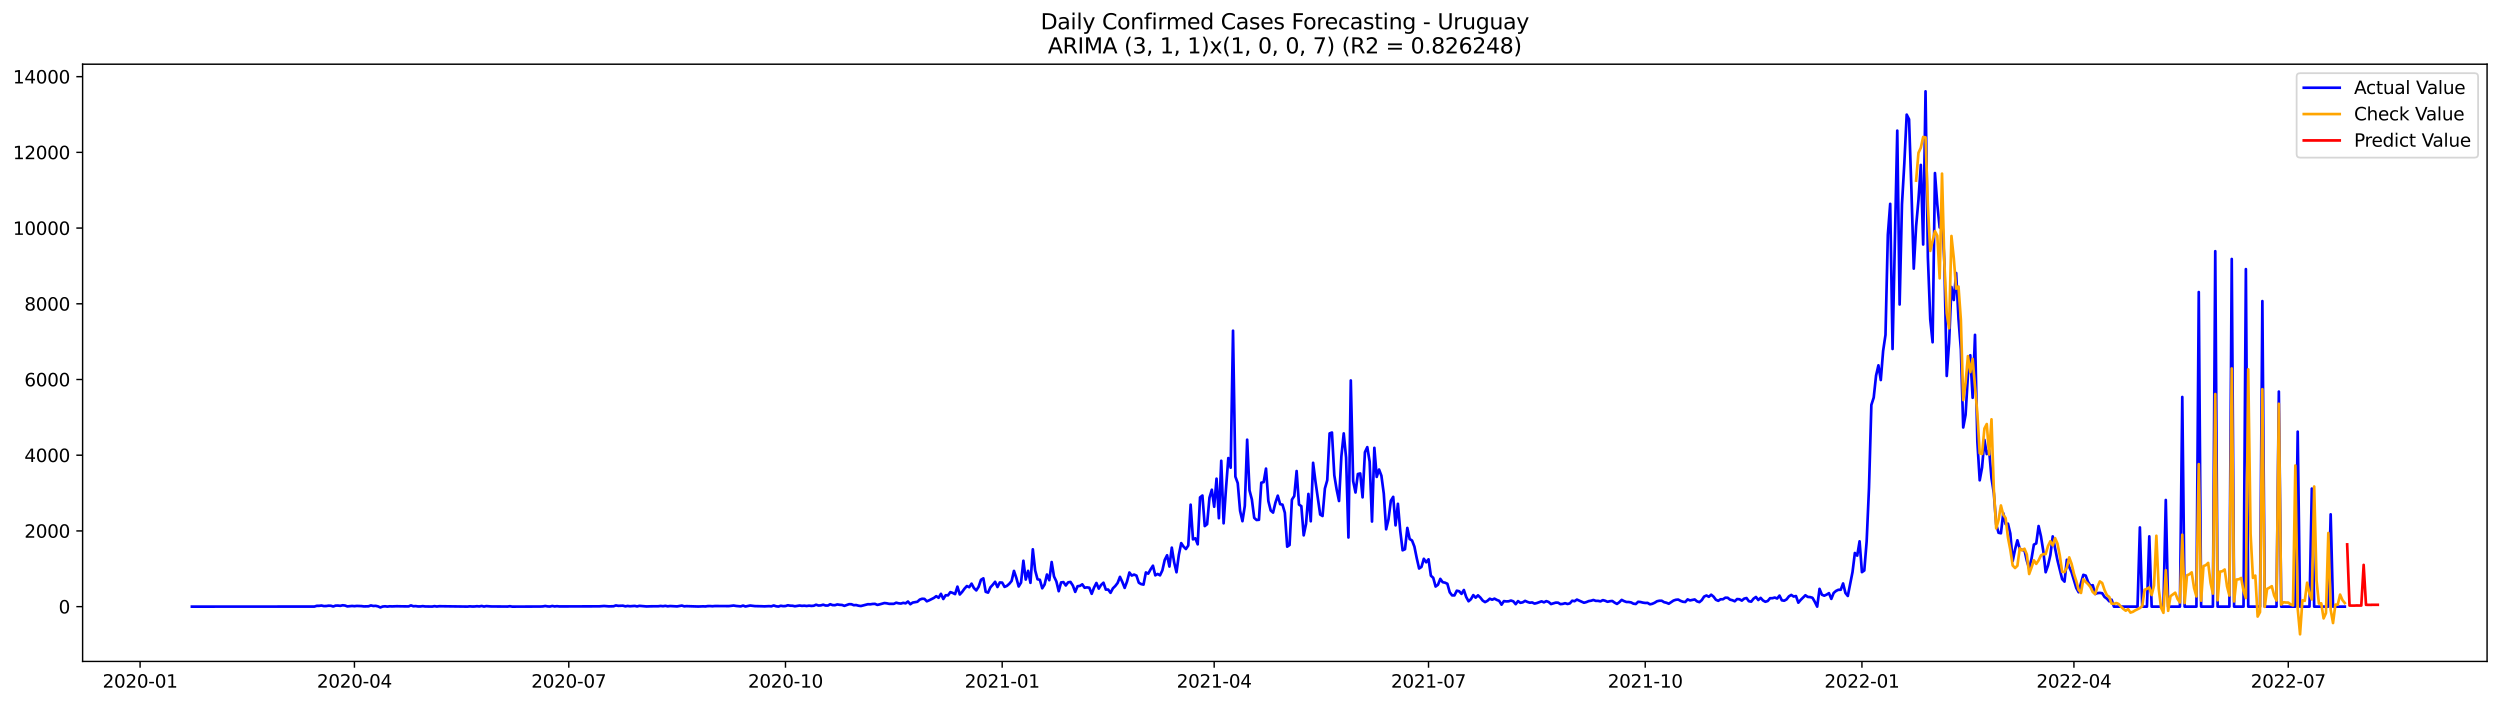 <?xml version="1.0" encoding="utf-8" standalone="no"?>
<!DOCTYPE svg PUBLIC "-//W3C//DTD SVG 1.1//EN"
  "http://www.w3.org/Graphics/SVG/1.1/DTD/svg11.dtd">
<svg xmlns:xlink="http://www.w3.org/1999/xlink" width="1392.412pt" height="392.274pt" viewBox="0 0 1392.412 392.274" xmlns="http://www.w3.org/2000/svg" version="1.1">
 <defs>
  <style type="text/css">*{stroke-linejoin: round; stroke-linecap: butt}</style>
 </defs>
 <g id="figure_1">
  <g id="patch_1">
   <path d="M 0 392.274 
L 1392.412 392.274 
L 1392.412 0 
L 0 0 
z
" style="fill: #ffffff"/>
  </g>
  <g id="axes_1">
   <g id="patch_2">
    <path d="M 46.013 368.396 
L 1385.213 368.396 
L 1385.213 35.755 
L 46.013 35.755 
z
" style="fill: #ffffff"/>
   </g>
   <g id="matplotlib.axis_1">
    <g id="xtick_1">
     <g id="line2d_1">
      <defs>
       <path id="m726157c98b" d="M 0 0 
L 0 3.5 
" style="stroke: #000000; stroke-width: 0.8"/>
      </defs>
      <g>
       <use xlink:href="#m726157c98b" x="78.023" y="368.396" style="stroke: #000000; stroke-width: 0.8"/>
      </g>
     </g>
     <g id="text_1">
      <!-- 2020-01 -->
      <g transform="translate(57.132 382.994)scale(0.1 -0.1)">
       <defs>
        <path id="DejaVuSans-32" d="M 1228 531 
L 3431 531 
L 3431 0 
L 469 0 
L 469 531 
Q 828 903 1448 1529 
Q 2069 2156 2228 2338 
Q 2531 2678 2651 2914 
Q 2772 3150 2772 3378 
Q 2772 3750 2511 3984 
Q 2250 4219 1831 4219 
Q 1534 4219 1204 4116 
Q 875 4013 500 3803 
L 500 4441 
Q 881 4594 1212 4672 
Q 1544 4750 1819 4750 
Q 2544 4750 2975 4387 
Q 3406 4025 3406 3419 
Q 3406 3131 3298 2873 
Q 3191 2616 2906 2266 
Q 2828 2175 2409 1742 
Q 1991 1309 1228 531 
z
" transform="scale(0.016)"/>
        <path id="DejaVuSans-30" d="M 2034 4250 
Q 1547 4250 1301 3770 
Q 1056 3291 1056 2328 
Q 1056 1369 1301 889 
Q 1547 409 2034 409 
Q 2525 409 2770 889 
Q 3016 1369 3016 2328 
Q 3016 3291 2770 3770 
Q 2525 4250 2034 4250 
z
M 2034 4750 
Q 2819 4750 3233 4129 
Q 3647 3509 3647 2328 
Q 3647 1150 3233 529 
Q 2819 -91 2034 -91 
Q 1250 -91 836 529 
Q 422 1150 422 2328 
Q 422 3509 836 4129 
Q 1250 4750 2034 4750 
z
" transform="scale(0.016)"/>
        <path id="DejaVuSans-2d" d="M 313 2009 
L 1997 2009 
L 1997 1497 
L 313 1497 
L 313 2009 
z
" transform="scale(0.016)"/>
        <path id="DejaVuSans-31" d="M 794 531 
L 1825 531 
L 1825 4091 
L 703 3866 
L 703 4441 
L 1819 4666 
L 2450 4666 
L 2450 531 
L 3481 531 
L 3481 0 
L 794 0 
L 794 531 
z
" transform="scale(0.016)"/>
       </defs>
       <use xlink:href="#DejaVuSans-32"/>
       <use xlink:href="#DejaVuSans-30" x="63.623"/>
       <use xlink:href="#DejaVuSans-32" x="127.246"/>
       <use xlink:href="#DejaVuSans-30" x="190.869"/>
       <use xlink:href="#DejaVuSans-2d" x="254.492"/>
       <use xlink:href="#DejaVuSans-30" x="290.576"/>
       <use xlink:href="#DejaVuSans-31" x="354.199"/>
      </g>
     </g>
    </g>
    <g id="xtick_2">
     <g id="line2d_2">
      <g>
       <use xlink:href="#m726157c98b" x="197.407" y="368.396" style="stroke: #000000; stroke-width: 0.8"/>
      </g>
     </g>
     <g id="text_2">
      <!-- 2020-04 -->
      <g transform="translate(176.516 382.994)scale(0.1 -0.1)">
       <defs>
        <path id="DejaVuSans-34" d="M 2419 4116 
L 825 1625 
L 2419 1625 
L 2419 4116 
z
M 2253 4666 
L 3047 4666 
L 3047 1625 
L 3713 1625 
L 3713 1100 
L 3047 1100 
L 3047 0 
L 2419 0 
L 2419 1100 
L 313 1100 
L 313 1709 
L 2253 4666 
z
" transform="scale(0.016)"/>
       </defs>
       <use xlink:href="#DejaVuSans-32"/>
       <use xlink:href="#DejaVuSans-30" x="63.623"/>
       <use xlink:href="#DejaVuSans-32" x="127.246"/>
       <use xlink:href="#DejaVuSans-30" x="190.869"/>
       <use xlink:href="#DejaVuSans-2d" x="254.492"/>
       <use xlink:href="#DejaVuSans-30" x="290.576"/>
       <use xlink:href="#DejaVuSans-34" x="354.199"/>
      </g>
     </g>
    </g>
    <g id="xtick_3">
     <g id="line2d_3">
      <g>
       <use xlink:href="#m726157c98b" x="316.791" y="368.396" style="stroke: #000000; stroke-width: 0.8"/>
      </g>
     </g>
     <g id="text_3">
      <!-- 2020-07 -->
      <g transform="translate(295.9 382.994)scale(0.1 -0.1)">
       <defs>
        <path id="DejaVuSans-37" d="M 525 4666 
L 3525 4666 
L 3525 4397 
L 1831 0 
L 1172 0 
L 2766 4134 
L 525 4134 
L 525 4666 
z
" transform="scale(0.016)"/>
       </defs>
       <use xlink:href="#DejaVuSans-32"/>
       <use xlink:href="#DejaVuSans-30" x="63.623"/>
       <use xlink:href="#DejaVuSans-32" x="127.246"/>
       <use xlink:href="#DejaVuSans-30" x="190.869"/>
       <use xlink:href="#DejaVuSans-2d" x="254.492"/>
       <use xlink:href="#DejaVuSans-30" x="290.576"/>
       <use xlink:href="#DejaVuSans-37" x="354.199"/>
      </g>
     </g>
    </g>
    <g id="xtick_4">
     <g id="line2d_4">
      <g>
       <use xlink:href="#m726157c98b" x="437.487" y="368.396" style="stroke: #000000; stroke-width: 0.8"/>
      </g>
     </g>
     <g id="text_4">
      <!-- 2020-10 -->
      <g transform="translate(416.596 382.994)scale(0.1 -0.1)">
       <use xlink:href="#DejaVuSans-32"/>
       <use xlink:href="#DejaVuSans-30" x="63.623"/>
       <use xlink:href="#DejaVuSans-32" x="127.246"/>
       <use xlink:href="#DejaVuSans-30" x="190.869"/>
       <use xlink:href="#DejaVuSans-2d" x="254.492"/>
       <use xlink:href="#DejaVuSans-31" x="290.576"/>
       <use xlink:href="#DejaVuSans-30" x="354.199"/>
      </g>
     </g>
    </g>
    <g id="xtick_5">
     <g id="line2d_5">
      <g>
       <use xlink:href="#m726157c98b" x="558.183" y="368.396" style="stroke: #000000; stroke-width: 0.8"/>
      </g>
     </g>
     <g id="text_5">
      <!-- 2021-01 -->
      <g transform="translate(537.292 382.994)scale(0.1 -0.1)">
       <use xlink:href="#DejaVuSans-32"/>
       <use xlink:href="#DejaVuSans-30" x="63.623"/>
       <use xlink:href="#DejaVuSans-32" x="127.246"/>
       <use xlink:href="#DejaVuSans-31" x="190.869"/>
       <use xlink:href="#DejaVuSans-2d" x="254.492"/>
       <use xlink:href="#DejaVuSans-30" x="290.576"/>
       <use xlink:href="#DejaVuSans-31" x="354.199"/>
      </g>
     </g>
    </g>
    <g id="xtick_6">
     <g id="line2d_6">
      <g>
       <use xlink:href="#m726157c98b" x="676.255" y="368.396" style="stroke: #000000; stroke-width: 0.8"/>
      </g>
     </g>
     <g id="text_6">
      <!-- 2021-04 -->
      <g transform="translate(655.364 382.994)scale(0.1 -0.1)">
       <use xlink:href="#DejaVuSans-32"/>
       <use xlink:href="#DejaVuSans-30" x="63.623"/>
       <use xlink:href="#DejaVuSans-32" x="127.246"/>
       <use xlink:href="#DejaVuSans-31" x="190.869"/>
       <use xlink:href="#DejaVuSans-2d" x="254.492"/>
       <use xlink:href="#DejaVuSans-30" x="290.576"/>
       <use xlink:href="#DejaVuSans-34" x="354.199"/>
      </g>
     </g>
    </g>
    <g id="xtick_7">
     <g id="line2d_7">
      <g>
       <use xlink:href="#m726157c98b" x="795.639" y="368.396" style="stroke: #000000; stroke-width: 0.8"/>
      </g>
     </g>
     <g id="text_7">
      <!-- 2021-07 -->
      <g transform="translate(774.748 382.994)scale(0.1 -0.1)">
       <use xlink:href="#DejaVuSans-32"/>
       <use xlink:href="#DejaVuSans-30" x="63.623"/>
       <use xlink:href="#DejaVuSans-32" x="127.246"/>
       <use xlink:href="#DejaVuSans-31" x="190.869"/>
       <use xlink:href="#DejaVuSans-2d" x="254.492"/>
       <use xlink:href="#DejaVuSans-30" x="290.576"/>
       <use xlink:href="#DejaVuSans-37" x="354.199"/>
      </g>
     </g>
    </g>
    <g id="xtick_8">
     <g id="line2d_8">
      <g>
       <use xlink:href="#m726157c98b" x="916.335" y="368.396" style="stroke: #000000; stroke-width: 0.8"/>
      </g>
     </g>
     <g id="text_8">
      <!-- 2021-10 -->
      <g transform="translate(895.444 382.994)scale(0.1 -0.1)">
       <use xlink:href="#DejaVuSans-32"/>
       <use xlink:href="#DejaVuSans-30" x="63.623"/>
       <use xlink:href="#DejaVuSans-32" x="127.246"/>
       <use xlink:href="#DejaVuSans-31" x="190.869"/>
       <use xlink:href="#DejaVuSans-2d" x="254.492"/>
       <use xlink:href="#DejaVuSans-31" x="290.576"/>
       <use xlink:href="#DejaVuSans-30" x="354.199"/>
      </g>
     </g>
    </g>
    <g id="xtick_9">
     <g id="line2d_9">
      <g>
       <use xlink:href="#m726157c98b" x="1037.031" y="368.396" style="stroke: #000000; stroke-width: 0.8"/>
      </g>
     </g>
     <g id="text_9">
      <!-- 2022-01 -->
      <g transform="translate(1016.14 382.994)scale(0.1 -0.1)">
       <use xlink:href="#DejaVuSans-32"/>
       <use xlink:href="#DejaVuSans-30" x="63.623"/>
       <use xlink:href="#DejaVuSans-32" x="127.246"/>
       <use xlink:href="#DejaVuSans-32" x="190.869"/>
       <use xlink:href="#DejaVuSans-2d" x="254.492"/>
       <use xlink:href="#DejaVuSans-30" x="290.576"/>
       <use xlink:href="#DejaVuSans-31" x="354.199"/>
      </g>
     </g>
    </g>
    <g id="xtick_10">
     <g id="line2d_10">
      <g>
       <use xlink:href="#m726157c98b" x="1155.103" y="368.396" style="stroke: #000000; stroke-width: 0.8"/>
      </g>
     </g>
     <g id="text_10">
      <!-- 2022-04 -->
      <g transform="translate(1134.212 382.994)scale(0.1 -0.1)">
       <use xlink:href="#DejaVuSans-32"/>
       <use xlink:href="#DejaVuSans-30" x="63.623"/>
       <use xlink:href="#DejaVuSans-32" x="127.246"/>
       <use xlink:href="#DejaVuSans-32" x="190.869"/>
       <use xlink:href="#DejaVuSans-2d" x="254.492"/>
       <use xlink:href="#DejaVuSans-30" x="290.576"/>
       <use xlink:href="#DejaVuSans-34" x="354.199"/>
      </g>
     </g>
    </g>
    <g id="xtick_11">
     <g id="line2d_11">
      <g>
       <use xlink:href="#m726157c98b" x="1274.487" y="368.396" style="stroke: #000000; stroke-width: 0.8"/>
      </g>
     </g>
     <g id="text_11">
      <!-- 2022-07 -->
      <g transform="translate(1253.596 382.994)scale(0.1 -0.1)">
       <use xlink:href="#DejaVuSans-32"/>
       <use xlink:href="#DejaVuSans-30" x="63.623"/>
       <use xlink:href="#DejaVuSans-32" x="127.246"/>
       <use xlink:href="#DejaVuSans-32" x="190.869"/>
       <use xlink:href="#DejaVuSans-2d" x="254.492"/>
       <use xlink:href="#DejaVuSans-30" x="290.576"/>
       <use xlink:href="#DejaVuSans-37" x="354.199"/>
      </g>
     </g>
    </g>
   </g>
   <g id="matplotlib.axis_2">
    <g id="ytick_1">
     <g id="line2d_12">
      <defs>
       <path id="m0616da4ec8" d="M 0 0 
L -3.5 0 
" style="stroke: #000000; stroke-width: 0.8"/>
      </defs>
      <g>
       <use xlink:href="#m0616da4ec8" x="46.013" y="337.874" style="stroke: #000000; stroke-width: 0.8"/>
      </g>
     </g>
     <g id="text_12">
      <!-- 0 -->
      <g transform="translate(32.65 341.673)scale(0.1 -0.1)">
       <use xlink:href="#DejaVuSans-30"/>
      </g>
     </g>
    </g>
    <g id="ytick_2">
     <g id="line2d_13">
      <g>
       <use xlink:href="#m0616da4ec8" x="46.013" y="295.705" style="stroke: #000000; stroke-width: 0.8"/>
      </g>
     </g>
     <g id="text_13">
      <!-- 2000 -->
      <g transform="translate(13.562 299.504)scale(0.1 -0.1)">
       <use xlink:href="#DejaVuSans-32"/>
       <use xlink:href="#DejaVuSans-30" x="63.623"/>
       <use xlink:href="#DejaVuSans-30" x="127.246"/>
       <use xlink:href="#DejaVuSans-30" x="190.869"/>
      </g>
     </g>
    </g>
    <g id="ytick_3">
     <g id="line2d_14">
      <g>
       <use xlink:href="#m0616da4ec8" x="46.013" y="253.537" style="stroke: #000000; stroke-width: 0.8"/>
      </g>
     </g>
     <g id="text_14">
      <!-- 4000 -->
      <g transform="translate(13.562 257.336)scale(0.1 -0.1)">
       <use xlink:href="#DejaVuSans-34"/>
       <use xlink:href="#DejaVuSans-30" x="63.623"/>
       <use xlink:href="#DejaVuSans-30" x="127.246"/>
       <use xlink:href="#DejaVuSans-30" x="190.869"/>
      </g>
     </g>
    </g>
    <g id="ytick_4">
     <g id="line2d_15">
      <g>
       <use xlink:href="#m0616da4ec8" x="46.013" y="211.368" style="stroke: #000000; stroke-width: 0.8"/>
      </g>
     </g>
     <g id="text_15">
      <!-- 6000 -->
      <g transform="translate(13.562 215.168)scale(0.1 -0.1)">
       <defs>
        <path id="DejaVuSans-36" d="M 2113 2584 
Q 1688 2584 1439 2293 
Q 1191 2003 1191 1497 
Q 1191 994 1439 701 
Q 1688 409 2113 409 
Q 2538 409 2786 701 
Q 3034 994 3034 1497 
Q 3034 2003 2786 2293 
Q 2538 2584 2113 2584 
z
M 3366 4563 
L 3366 3988 
Q 3128 4100 2886 4159 
Q 2644 4219 2406 4219 
Q 1781 4219 1451 3797 
Q 1122 3375 1075 2522 
Q 1259 2794 1537 2939 
Q 1816 3084 2150 3084 
Q 2853 3084 3261 2657 
Q 3669 2231 3669 1497 
Q 3669 778 3244 343 
Q 2819 -91 2113 -91 
Q 1303 -91 875 529 
Q 447 1150 447 2328 
Q 447 3434 972 4092 
Q 1497 4750 2381 4750 
Q 2619 4750 2861 4703 
Q 3103 4656 3366 4563 
z
" transform="scale(0.016)"/>
       </defs>
       <use xlink:href="#DejaVuSans-36"/>
       <use xlink:href="#DejaVuSans-30" x="63.623"/>
       <use xlink:href="#DejaVuSans-30" x="127.246"/>
       <use xlink:href="#DejaVuSans-30" x="190.869"/>
      </g>
     </g>
    </g>
    <g id="ytick_5">
     <g id="line2d_16">
      <g>
       <use xlink:href="#m0616da4ec8" x="46.013" y="169.2" style="stroke: #000000; stroke-width: 0.8"/>
      </g>
     </g>
     <g id="text_16">
      <!-- 8000 -->
      <g transform="translate(13.562 172.999)scale(0.1 -0.1)">
       <defs>
        <path id="DejaVuSans-38" d="M 2034 2216 
Q 1584 2216 1326 1975 
Q 1069 1734 1069 1313 
Q 1069 891 1326 650 
Q 1584 409 2034 409 
Q 2484 409 2743 651 
Q 3003 894 3003 1313 
Q 3003 1734 2745 1975 
Q 2488 2216 2034 2216 
z
M 1403 2484 
Q 997 2584 770 2862 
Q 544 3141 544 3541 
Q 544 4100 942 4425 
Q 1341 4750 2034 4750 
Q 2731 4750 3128 4425 
Q 3525 4100 3525 3541 
Q 3525 3141 3298 2862 
Q 3072 2584 2669 2484 
Q 3125 2378 3379 2068 
Q 3634 1759 3634 1313 
Q 3634 634 3220 271 
Q 2806 -91 2034 -91 
Q 1263 -91 848 271 
Q 434 634 434 1313 
Q 434 1759 690 2068 
Q 947 2378 1403 2484 
z
M 1172 3481 
Q 1172 3119 1398 2916 
Q 1625 2713 2034 2713 
Q 2441 2713 2670 2916 
Q 2900 3119 2900 3481 
Q 2900 3844 2670 4047 
Q 2441 4250 2034 4250 
Q 1625 4250 1398 4047 
Q 1172 3844 1172 3481 
z
" transform="scale(0.016)"/>
       </defs>
       <use xlink:href="#DejaVuSans-38"/>
       <use xlink:href="#DejaVuSans-30" x="63.623"/>
       <use xlink:href="#DejaVuSans-30" x="127.246"/>
       <use xlink:href="#DejaVuSans-30" x="190.869"/>
      </g>
     </g>
    </g>
    <g id="ytick_6">
     <g id="line2d_17">
      <g>
       <use xlink:href="#m0616da4ec8" x="46.013" y="127.032" style="stroke: #000000; stroke-width: 0.8"/>
      </g>
     </g>
     <g id="text_17">
      <!-- 10000 -->
      <g transform="translate(7.2 130.831)scale(0.1 -0.1)">
       <use xlink:href="#DejaVuSans-31"/>
       <use xlink:href="#DejaVuSans-30" x="63.623"/>
       <use xlink:href="#DejaVuSans-30" x="127.246"/>
       <use xlink:href="#DejaVuSans-30" x="190.869"/>
       <use xlink:href="#DejaVuSans-30" x="254.492"/>
      </g>
     </g>
    </g>
    <g id="ytick_7">
     <g id="line2d_18">
      <g>
       <use xlink:href="#m0616da4ec8" x="46.013" y="84.863" style="stroke: #000000; stroke-width: 0.8"/>
      </g>
     </g>
     <g id="text_18">
      <!-- 12000 -->
      <g transform="translate(7.2 88.662)scale(0.1 -0.1)">
       <use xlink:href="#DejaVuSans-31"/>
       <use xlink:href="#DejaVuSans-32" x="63.623"/>
       <use xlink:href="#DejaVuSans-30" x="127.246"/>
       <use xlink:href="#DejaVuSans-30" x="190.869"/>
       <use xlink:href="#DejaVuSans-30" x="254.492"/>
      </g>
     </g>
    </g>
    <g id="ytick_8">
     <g id="line2d_19">
      <g>
       <use xlink:href="#m0616da4ec8" x="46.013" y="42.695" style="stroke: #000000; stroke-width: 0.8"/>
      </g>
     </g>
     <g id="text_19">
      <!-- 14000 -->
      <g transform="translate(7.2 46.494)scale(0.1 -0.1)">
       <use xlink:href="#DejaVuSans-31"/>
       <use xlink:href="#DejaVuSans-34" x="63.623"/>
       <use xlink:href="#DejaVuSans-30" x="127.246"/>
       <use xlink:href="#DejaVuSans-30" x="190.869"/>
       <use xlink:href="#DejaVuSans-30" x="254.492"/>
      </g>
     </g>
    </g>
   </g>
   <g id="line2d_20">
    <path d="M 106.885 337.874 
L 175.105 337.831 
L 176.417 337.431 
L 177.728 337.431 
L 179.04 337.262 
L 180.352 337.557 
L 181.664 337.536 
L 182.976 337.346 
L 184.288 337.389 
L 185.6 337.789 
L 186.912 337.304 
L 188.224 337.283 
L 189.536 337.431 
L 190.848 337.115 
L 192.16 337.262 
L 193.471 337.747 
L 196.095 337.494 
L 197.407 337.621 
L 198.719 337.473 
L 201.343 337.578 
L 202.655 337.747 
L 205.279 337.684 
L 206.591 337.199 
L 207.902 337.515 
L 209.214 337.431 
L 210.526 337.726 
L 211.838 338.316 
L 213.15 337.81 
L 214.462 337.684 
L 215.774 337.852 
L 217.086 337.684 
L 218.398 337.747 
L 221.022 337.642 
L 223.645 337.705 
L 227.581 337.747 
L 228.893 337.178 
L 230.205 337.663 
L 231.517 337.578 
L 232.829 337.768 
L 234.141 337.768 
L 235.453 337.599 
L 236.765 337.768 
L 240.7 337.831 
L 242.012 337.599 
L 243.324 337.81 
L 244.636 337.642 
L 260.379 337.852 
L 261.691 337.705 
L 263.003 337.81 
L 264.315 337.789 
L 265.627 337.642 
L 266.939 337.768 
L 268.25 337.494 
L 269.562 337.831 
L 270.874 337.578 
L 273.498 337.768 
L 282.681 337.831 
L 283.993 337.642 
L 285.305 337.874 
L 301.048 337.81 
L 302.36 337.747 
L 303.672 337.515 
L 304.984 337.747 
L 306.296 337.81 
L 307.608 337.515 
L 308.92 337.768 
L 310.232 337.621 
L 311.544 337.768 
L 333.846 337.705 
L 336.47 337.515 
L 339.094 337.726 
L 341.718 337.663 
L 343.029 337.199 
L 344.341 337.431 
L 346.965 337.346 
L 348.277 337.705 
L 349.589 337.494 
L 350.901 337.663 
L 353.525 337.473 
L 354.837 337.747 
L 356.149 337.431 
L 360.084 337.768 
L 362.708 337.684 
L 366.644 337.663 
L 367.956 337.494 
L 369.268 337.642 
L 370.58 337.431 
L 371.891 337.705 
L 373.203 337.536 
L 377.139 337.747 
L 379.763 337.283 
L 381.075 337.705 
L 382.387 337.599 
L 388.946 337.81 
L 391.57 337.705 
L 392.882 337.768 
L 394.194 337.578 
L 395.506 337.557 
L 396.818 337.663 
L 398.13 337.536 
L 406.001 337.578 
L 408.625 337.262 
L 409.937 337.494 
L 412.561 337.726 
L 413.873 337.283 
L 415.185 337.789 
L 417.808 337.262 
L 420.432 337.578 
L 424.368 337.663 
L 425.68 337.726 
L 428.304 337.599 
L 429.616 337.705 
L 430.928 337.22 
L 432.239 337.663 
L 433.551 337.831 
L 434.863 337.389 
L 436.175 337.599 
L 437.487 337.557 
L 438.799 337.115 
L 440.111 337.346 
L 441.423 337.389 
L 442.735 337.663 
L 445.359 337.262 
L 446.67 337.452 
L 447.982 337.346 
L 449.294 337.515 
L 450.606 337.325 
L 451.918 337.473 
L 453.23 337.368 
L 454.542 336.798 
L 455.854 337.262 
L 457.166 337.178 
L 458.478 336.798 
L 459.79 337.241 
L 461.102 337.262 
L 462.413 336.545 
L 463.725 337.03 
L 465.037 337.072 
L 466.349 336.651 
L 467.661 336.862 
L 468.973 336.946 
L 470.285 337.431 
L 472.909 336.503 
L 474.221 336.545 
L 475.533 337.072 
L 476.844 336.988 
L 478.156 337.346 
L 479.468 337.536 
L 483.404 336.524 
L 484.716 336.587 
L 486.028 336.377 
L 487.34 336.334 
L 488.652 336.904 
L 489.964 336.609 
L 492.587 335.871 
L 493.899 336.018 
L 495.211 336.313 
L 497.835 336.313 
L 499.147 335.681 
L 500.459 336.018 
L 501.771 336.166 
L 503.083 335.765 
L 504.395 336.039 
L 505.707 335.027 
L 507.018 336.524 
L 508.33 335.618 
L 510.954 335.154 
L 512.266 333.952 
L 513.578 333.488 
L 514.89 333.551 
L 516.202 334.901 
L 517.514 334.353 
L 520.138 333.024 
L 521.449 332.054 
L 522.761 332.94 
L 524.073 330.747 
L 525.385 333.615 
L 526.697 331.527 
L 528.009 331.59 
L 529.321 329.798 
L 530.633 330.241 
L 531.945 330.895 
L 533.257 326.741 
L 534.569 331.106 
L 535.881 329.672 
L 537.192 327.859 
L 538.504 326.425 
L 539.816 327.036 
L 541.128 325.075 
L 542.44 327.521 
L 543.752 328.828 
L 545.064 326.825 
L 546.376 322.925 
L 547.688 322.124 
L 549 329.63 
L 550.312 330.072 
L 551.623 327.121 
L 552.935 325.687 
L 554.247 324.042 
L 555.559 326.952 
L 556.871 324.401 
L 558.183 324.506 
L 559.495 326.868 
L 560.807 326.319 
L 562.119 325.16 
L 563.431 323.578 
L 564.743 317.97 
L 566.055 321.871 
L 567.366 326.657 
L 568.678 324.485 
L 569.99 312.32 
L 571.302 322.798 
L 572.614 317.949 
L 573.926 324.612 
L 575.238 305.952 
L 576.55 317.696 
L 577.862 322.63 
L 579.174 322.925 
L 580.486 327.648 
L 581.797 325.581 
L 583.109 319.994 
L 584.421 323.157 
L 585.733 313.036 
L 587.045 321.069 
L 588.357 323.831 
L 589.669 329.271 
L 590.981 324.401 
L 592.293 324.211 
L 593.605 326.087 
L 594.917 324.338 
L 596.228 324.127 
L 597.54 326.13 
L 598.852 329.651 
L 600.164 326.509 
L 601.476 326.319 
L 602.788 325.455 
L 604.1 327.353 
L 605.412 327.142 
L 606.724 327.353 
L 608.036 330.726 
L 609.348 327.268 
L 610.66 324.696 
L 611.971 327.837 
L 613.283 325.771 
L 614.595 324.569 
L 615.907 328.386 
L 617.219 328.365 
L 618.531 330.178 
L 619.843 327.69 
L 621.155 326.404 
L 622.467 324.696 
L 623.779 321.301 
L 625.091 324.127 
L 626.402 327.437 
L 627.714 323.895 
L 629.026 318.877 
L 630.338 320.563 
L 631.65 320.015 
L 632.962 320.585 
L 634.274 324.548 
L 635.586 325.328 
L 636.898 325.603 
L 638.21 318.835 
L 639.522 319.509 
L 640.834 317.127 
L 642.145 315.082 
L 643.457 320.437 
L 644.769 319.678 
L 646.081 320.437 
L 647.393 317.696 
L 648.705 311.877 
L 650.017 309.262 
L 651.329 315.545 
L 652.641 305.024 
L 653.953 313.184 
L 655.265 318.729 
L 656.576 309.03 
L 657.888 302.494 
L 659.2 304.455 
L 660.512 305.783 
L 661.824 303.844 
L 663.136 281.094 
L 664.448 300.407 
L 665.76 299.817 
L 667.072 303.169 
L 668.384 277.046 
L 669.696 275.991 
L 671.007 293.006 
L 672.319 291.952 
L 673.631 277.214 
L 674.943 272.766 
L 676.255 282.232 
L 677.567 266.609 
L 678.879 288.621 
L 680.191 256.636 
L 681.503 291.467 
L 682.815 272.407 
L 684.127 255.139 
L 685.439 260.495 
L 686.75 184.191 
L 688.062 265.47 
L 689.374 269.097 
L 690.686 284.509 
L 691.998 290.287 
L 693.31 281.811 
L 694.622 244.892 
L 695.934 273.145 
L 697.246 278.184 
L 698.558 288.452 
L 699.87 289.612 
L 701.181 289.506 
L 702.493 268.844 
L 703.805 268.507 
L 705.117 261.001 
L 706.429 279.07 
L 707.741 284.341 
L 709.053 285.5 
L 710.365 279.955 
L 711.677 276.076 
L 712.989 280.799 
L 714.301 281.073 
L 715.612 285.585 
L 716.924 304.476 
L 718.236 303.548 
L 719.548 278.29 
L 720.86 276.287 
L 722.172 262.35 
L 723.484 281.009 
L 724.796 281.916 
L 726.108 298.172 
L 727.42 291.762 
L 728.732 275.106 
L 730.044 290.329 
L 731.355 257.775 
L 732.667 268.19 
L 735.291 286.576 
L 736.603 287.398 
L 737.915 272.091 
L 739.227 267.473 
L 740.539 241.392 
L 741.851 240.907 
L 743.163 264.732 
L 744.475 272.744 
L 745.786 279.049 
L 747.098 254.148 
L 748.41 241.392 
L 749.722 254.865 
L 751.034 299.374 
L 752.346 211.917 
L 753.658 267.958 
L 754.97 274.305 
L 756.282 264.016 
L 757.594 263.699 
L 758.906 277.003 
L 760.218 251.871 
L 761.529 249.046 
L 762.841 257.079 
L 764.153 290.476 
L 765.465 249.425 
L 766.777 265.618 
L 768.089 261.507 
L 769.401 264.985 
L 770.713 274.916 
L 772.025 294.799 
L 773.337 289.274 
L 774.649 278.901 
L 775.96 276.729 
L 777.272 292.606 
L 778.584 280.609 
L 779.896 295.726 
L 781.208 306.5 
L 782.52 305.889 
L 783.832 294.04 
L 785.144 300.217 
L 786.456 301.039 
L 787.768 304.434 
L 789.08 310.907 
L 790.391 316.642 
L 791.703 315.756 
L 793.015 311.244 
L 794.327 313.163 
L 795.639 311.518 
L 796.951 320.648 
L 798.263 321.828 
L 799.575 326.678 
L 800.887 325.708 
L 802.199 322.419 
L 803.511 324.253 
L 804.823 324.527 
L 806.134 325.139 
L 807.446 329.883 
L 808.758 331.59 
L 810.07 331.612 
L 811.382 328.997 
L 812.694 329.292 
L 814.006 330.768 
L 815.318 328.618 
L 816.63 332.539 
L 817.942 334.88 
L 819.254 333.72 
L 820.565 331.464 
L 821.877 332.877 
L 823.189 331.59 
L 824.501 332.813 
L 825.813 334.5 
L 827.125 335.343 
L 828.437 334.648 
L 829.749 333.467 
L 831.061 334.015 
L 832.373 333.425 
L 833.685 334.142 
L 834.997 334.648 
L 836.308 336.777 
L 837.62 334.795 
L 838.932 334.964 
L 840.244 334.901 
L 841.556 334.479 
L 842.868 334.922 
L 844.18 336.503 
L 845.492 334.795 
L 846.804 335.744 
L 848.116 335.47 
L 849.428 334.669 
L 850.739 335.259 
L 852.051 335.681 
L 853.363 335.533 
L 854.675 336.187 
L 855.987 335.871 
L 858.611 334.922 
L 859.923 335.491 
L 861.235 334.816 
L 862.547 335.28 
L 863.859 336.44 
L 866.482 335.639 
L 867.794 335.66 
L 869.106 336.482 
L 870.418 336.334 
L 871.73 335.955 
L 873.042 336.398 
L 874.354 336.06 
L 875.666 334.584 
L 876.978 334.837 
L 878.29 333.952 
L 882.225 335.702 
L 883.537 335.343 
L 884.849 334.795 
L 886.161 334.584 
L 887.473 334.163 
L 888.785 334.669 
L 890.097 334.669 
L 891.409 334.943 
L 892.721 334.247 
L 894.033 334.606 
L 895.344 335.175 
L 896.656 334.859 
L 897.968 334.711 
L 899.28 335.639 
L 900.592 336.355 
L 901.904 335.407 
L 903.216 334.121 
L 904.528 334.795 
L 905.84 335.28 
L 907.152 335.301 
L 908.464 335.533 
L 909.776 336.229 
L 911.087 336.398 
L 912.399 335.175 
L 913.711 335.301 
L 915.023 335.639 
L 916.335 335.828 
L 917.647 335.786 
L 918.959 336.587 
L 920.271 336.292 
L 921.583 335.702 
L 922.895 334.88 
L 924.207 334.584 
L 925.518 334.584 
L 926.83 335.386 
L 928.142 335.702 
L 929.454 336.25 
L 932.078 334.5 
L 933.39 334.057 
L 934.702 333.931 
L 936.014 334.648 
L 937.326 335.154 
L 938.638 335.28 
L 939.949 333.846 
L 941.261 334.416 
L 943.885 333.868 
L 945.197 334.943 
L 946.509 335.365 
L 947.821 334.268 
L 949.133 332.265 
L 950.445 331.675 
L 951.757 332.392 
L 953.069 331.232 
L 954.381 332.307 
L 955.692 334.057 
L 957.004 334.627 
L 958.316 333.762 
L 959.628 333.762 
L 960.94 332.898 
L 962.252 332.919 
L 963.564 333.973 
L 964.876 334.31 
L 966.188 334.88 
L 967.5 333.657 
L 968.812 333.762 
L 970.123 334.521 
L 971.435 333.425 
L 972.747 333.087 
L 974.059 334.859 
L 975.371 335.09 
L 976.683 333.425 
L 977.995 332.497 
L 979.307 334.184 
L 980.619 333.003 
L 981.931 334.437 
L 983.243 335.154 
L 984.555 334.732 
L 985.866 333.172 
L 987.178 333.172 
L 988.49 332.813 
L 989.802 333.362 
L 991.114 331.738 
L 992.426 334.353 
L 993.738 334.584 
L 995.05 333.846 
L 996.362 332.16 
L 997.674 331.359 
L 998.986 332.244 
L 1000.297 331.991 
L 1001.609 335.681 
L 1002.921 334.121 
L 1005.545 331.548 
L 1006.857 332.455 
L 1008.169 332.56 
L 1009.481 332.94 
L 1010.793 335.217 
L 1012.105 337.874 
L 1013.417 327.985 
L 1014.728 331.232 
L 1016.04 331.78 
L 1017.352 331.19 
L 1018.664 330.368 
L 1019.976 333.551 
L 1021.288 330.262 
L 1022.6 329.124 
L 1023.912 328.491 
L 1025.224 328.47 
L 1026.536 324.97 
L 1027.848 330.283 
L 1029.16 331.928 
L 1031.783 318.624 
L 1033.095 307.997 
L 1034.407 309.473 
L 1035.719 301.503 
L 1037.031 318.666 
L 1038.343 317.738 
L 1039.655 301.588 
L 1040.967 271.711 
L 1042.279 225.537 
L 1043.591 221.447 
L 1044.902 209.176 
L 1046.214 203.483 
L 1047.526 211.664 
L 1048.838 195.408 
L 1050.15 186.531 
L 1051.462 130.764 
L 1052.774 113.538 
L 1054.086 194.375 
L 1056.71 72.761 
L 1058.022 169.601 
L 1059.334 113.749 
L 1060.645 90.893 
L 1061.957 63.842 
L 1063.269 66.436 
L 1064.581 105.336 
L 1065.893 149.613 
L 1067.205 126.083 
L 1068.517 111.324 
L 1069.829 91.863 
L 1071.141 136.182 
L 1072.453 50.876 
L 1073.765 143.435 
L 1075.076 177.887 
L 1076.388 190.622 
L 1077.7 96.396 
L 1079.012 114.002 
L 1080.324 126.715 
L 1081.636 119.378 
L 1082.948 146.556 
L 1084.26 209.386 
L 1085.572 190.959 
L 1086.884 159.839 
L 1088.196 167.092 
L 1089.507 152.08 
L 1090.819 177.76 
L 1092.131 194.564 
L 1093.443 238.082 
L 1094.755 231.061 
L 1096.067 208.838 
L 1097.379 197.875 
L 1098.691 221.552 
L 1100.003 186.51 
L 1101.315 246.052 
L 1102.627 267.516 
L 1103.939 260.389 
L 1105.25 244.998 
L 1106.562 252.904 
L 1107.874 250.669 
L 1109.186 266.272 
L 1110.498 274.726 
L 1111.81 292.121 
L 1113.122 296.738 
L 1114.434 297.012 
L 1115.746 285.838 
L 1117.058 291.868 
L 1118.37 291.678 
L 1119.681 297.202 
L 1120.993 312.467 
L 1122.305 306.079 
L 1123.617 300.934 
L 1124.929 305.615 
L 1126.241 306.289 
L 1127.553 306.458 
L 1128.865 312.32 
L 1130.177 316.557 
L 1131.489 311.139 
L 1132.801 303.338 
L 1134.112 302.663 
L 1135.424 292.985 
L 1136.736 298.72 
L 1138.048 306.964 
L 1139.36 318.708 
L 1140.672 314.955 
L 1141.984 309.136 
L 1143.296 298.762 
L 1145.92 312.003 
L 1148.544 322.545 
L 1149.855 323.937 
L 1151.167 311.771 
L 1152.479 315.777 
L 1153.791 318.75 
L 1156.415 327.479 
L 1157.727 329.84 
L 1159.039 324.654 
L 1160.351 320.163 
L 1161.663 320.585 
L 1162.975 324.084 
L 1164.286 326.172 
L 1165.598 325.94 
L 1166.91 330.831 
L 1168.222 330.325 
L 1169.534 330.22 
L 1170.846 330.41 
L 1172.158 332.476 
L 1173.47 333.425 
L 1174.782 334.901 
L 1176.094 334.015 
L 1177.406 337.874 
L 1190.525 337.874 
L 1191.837 293.765 
L 1193.149 337.874 
L 1195.772 337.874 
L 1197.084 298.741 
L 1198.396 337.874 
L 1204.956 337.874 
L 1206.268 278.479 
L 1207.58 337.874 
L 1214.139 337.874 
L 1215.451 221.109 
L 1216.763 337.874 
L 1223.323 337.874 
L 1224.634 162.664 
L 1225.946 337.874 
L 1232.506 337.874 
L 1233.818 139.914 
L 1235.13 337.874 
L 1241.689 337.874 
L 1243.001 144.236 
L 1244.313 337.874 
L 1249.561 337.874 
L 1250.873 149.887 
L 1252.185 337.874 
L 1258.744 337.874 
L 1260.056 167.703 
L 1261.368 337.874 
L 1267.928 337.874 
L 1269.239 218.094 
L 1270.551 337.874 
L 1278.423 337.874 
L 1279.735 240.422 
L 1281.047 337.874 
L 1286.294 337.874 
L 1287.606 272.112 
L 1288.918 337.874 
L 1296.79 337.874 
L 1298.102 286.47 
L 1299.413 337.874 
L 1305.973 337.874 
L 1305.973 337.874 
" clip-path="url(#p50651ea0dd)" style="fill: none; stroke: #0000ff; stroke-width: 1.5; stroke-linecap: square"/>
   </g>
   <g id="line2d_21">
    <path d="M 1067.205 100.606 
L 1068.517 85.141 
L 1069.829 82.271 
L 1071.141 76.287 
L 1072.453 76.514 
L 1073.765 114.768 
L 1075.076 139.747 
L 1077.7 128.717 
L 1079.012 131.275 
L 1080.324 155.015 
L 1081.636 96.705 
L 1082.948 146.389 
L 1084.26 174.437 
L 1085.572 182.8 
L 1086.884 131.437 
L 1088.196 143.818 
L 1089.507 160.791 
L 1090.819 159.597 
L 1092.131 178.062 
L 1093.443 222.83 
L 1094.755 213.229 
L 1096.067 198.349 
L 1097.379 207.239 
L 1098.691 199.887 
L 1101.315 230.302 
L 1102.627 252.438 
L 1103.939 252.839 
L 1105.25 238.686 
L 1106.562 236.174 
L 1107.874 253.14 
L 1109.186 233.552 
L 1110.498 272.688 
L 1111.81 294.281 
L 1113.122 289.521 
L 1114.434 281.53 
L 1115.746 286.697 
L 1117.058 288.543 
L 1118.37 299.453 
L 1119.681 306.218 
L 1120.993 314.957 
L 1122.305 316.365 
L 1123.617 315.102 
L 1124.929 305.379 
L 1126.241 306.513 
L 1127.553 305.625 
L 1128.865 308.804 
L 1130.177 319.701 
L 1131.489 316.061 
L 1132.801 312.049 
L 1134.112 314.058 
L 1135.424 312.118 
L 1136.736 309.347 
L 1138.048 308.638 
L 1139.36 308.639 
L 1140.672 304.075 
L 1141.984 301.446 
L 1143.296 303.794 
L 1144.608 299.723 
L 1145.92 302.724 
L 1147.232 309.328 
L 1148.544 318.48 
L 1149.855 318.632 
L 1151.167 316.121 
L 1152.479 310.446 
L 1153.791 314.017 
L 1155.103 319.566 
L 1156.415 323.634 
L 1157.727 328.524 
L 1159.039 330.261 
L 1160.351 322.56 
L 1161.663 324.089 
L 1162.975 325.338 
L 1164.286 326.973 
L 1165.598 329.73 
L 1166.91 330.9 
L 1168.222 326.815 
L 1169.534 323.826 
L 1170.846 324.715 
L 1172.158 328.637 
L 1173.47 331.521 
L 1174.782 332.474 
L 1176.094 336.177 
L 1177.406 336.329 
L 1178.718 335.864 
L 1180.029 336.401 
L 1181.341 337.96 
L 1182.653 339.15 
L 1183.965 340.127 
L 1185.277 339.248 
L 1186.589 341.184 
L 1187.901 340.767 
L 1189.213 339.958 
L 1191.837 338.66 
L 1193.149 337.575 
L 1194.46 328.453 
L 1195.772 327.936 
L 1197.084 327.216 
L 1198.396 331.402 
L 1199.708 326.124 
L 1201.02 298.4 
L 1202.332 327.881 
L 1203.644 338.457 
L 1204.956 341.319 
L 1206.268 317.615 
L 1207.58 340.209 
L 1208.891 332.048 
L 1211.515 330.116 
L 1212.827 333.633 
L 1214.139 335.556 
L 1215.451 297.821 
L 1216.763 335.894 
L 1218.075 320.426 
L 1219.387 319.871 
L 1220.699 318.795 
L 1222.011 327.446 
L 1223.323 332.174 
L 1224.634 258.509 
L 1225.946 334.537 
L 1227.258 315.281 
L 1228.57 314.781 
L 1229.882 313.528 
L 1231.194 324.567 
L 1232.506 330.6 
L 1233.818 219.483 
L 1235.13 334.321 
L 1236.442 318.398 
L 1237.754 318.159 
L 1239.065 317.2 
L 1240.377 326.574 
L 1241.689 331.698 
L 1243.001 205.227 
L 1244.313 334.966 
L 1245.625 322.775 
L 1246.937 322.633 
L 1248.249 321.918 
L 1249.561 329.153 
L 1250.873 333.107 
L 1252.185 205.716 
L 1253.497 297.387 
L 1254.808 321.874 
L 1256.12 320.585 
L 1257.432 343.405 
L 1258.744 340.897 
L 1260.056 216.767 
L 1261.368 337.994 
L 1262.68 327.989 
L 1263.992 327.324 
L 1265.304 326.49 
L 1266.616 331.652 
L 1267.928 334.473 
L 1269.239 224.89 
L 1270.551 336.715 
L 1271.863 335.424 
L 1273.175 335.595 
L 1274.487 335.603 
L 1275.799 336.632 
L 1277.111 337.195 
L 1278.423 259.285 
L 1279.735 338.962 
L 1281.047 353.276 
L 1282.359 334.331 
L 1283.67 334.624 
L 1284.982 324.552 
L 1286.294 330.592 
L 1287.606 333.894 
L 1288.918 270.975 
L 1290.23 323.34 
L 1291.542 336.146 
L 1292.854 336.047 
L 1294.166 344.415 
L 1295.478 341.449 
L 1296.79 296.884 
L 1298.102 339.651 
L 1299.413 347.009 
L 1300.725 336.741 
L 1302.037 336.761 
L 1303.349 331.176 
L 1304.661 334.213 
L 1305.973 335.873 
L 1305.973 335.873 
" clip-path="url(#p50651ea0dd)" style="fill: none; stroke: #ffa500; stroke-width: 1.5; stroke-linecap: square"/>
   </g>
   <g id="line2d_22">
    <path d="M 1307.285 303.213 
L 1308.597 337.258 
L 1309.909 337.297 
L 1311.221 337.301 
L 1312.533 337.234 
L 1313.844 337.258 
L 1315.156 337.262 
L 1316.468 314.628 
L 1317.78 336.856 
L 1319.092 336.883 
L 1320.404 336.886 
L 1321.716 336.842 
L 1323.028 336.858 
L 1324.34 336.861 
" clip-path="url(#p50651ea0dd)" style="fill: none; stroke: #ff0000; stroke-width: 1.5; stroke-linecap: square"/>
   </g>
   <g id="patch_3">
    <path d="M 46.013 368.396 
L 46.013 35.755 
" style="fill: none; stroke: #000000; stroke-width: 0.8; stroke-linejoin: miter; stroke-linecap: square"/>
   </g>
   <g id="patch_4">
    <path d="M 1385.213 368.396 
L 1385.213 35.755 
" style="fill: none; stroke: #000000; stroke-width: 0.8; stroke-linejoin: miter; stroke-linecap: square"/>
   </g>
   <g id="patch_5">
    <path d="M 46.013 368.396 
L 1385.213 368.396 
" style="fill: none; stroke: #000000; stroke-width: 0.8; stroke-linejoin: miter; stroke-linecap: square"/>
   </g>
   <g id="patch_6">
    <path d="M 46.013 35.755 
L 1385.213 35.755 
" style="fill: none; stroke: #000000; stroke-width: 0.8; stroke-linejoin: miter; stroke-linecap: square"/>
   </g>
   <g id="text_20">
    <!-- Daily Confirmed Cases Forecasting - Uruguay -->
    <g transform="translate(579.612 16.318)scale(0.12 -0.12)">
     <defs>
      <path id="DejaVuSans-44" d="M 1259 4147 
L 1259 519 
L 2022 519 
Q 2988 519 3436 956 
Q 3884 1394 3884 2338 
Q 3884 3275 3436 3711 
Q 2988 4147 2022 4147 
L 1259 4147 
z
M 628 4666 
L 1925 4666 
Q 3281 4666 3915 4102 
Q 4550 3538 4550 2338 
Q 4550 1131 3912 565 
Q 3275 0 1925 0 
L 628 0 
L 628 4666 
z
" transform="scale(0.016)"/>
      <path id="DejaVuSans-61" d="M 2194 1759 
Q 1497 1759 1228 1600 
Q 959 1441 959 1056 
Q 959 750 1161 570 
Q 1363 391 1709 391 
Q 2188 391 2477 730 
Q 2766 1069 2766 1631 
L 2766 1759 
L 2194 1759 
z
M 3341 1997 
L 3341 0 
L 2766 0 
L 2766 531 
Q 2569 213 2275 61 
Q 1981 -91 1556 -91 
Q 1019 -91 701 211 
Q 384 513 384 1019 
Q 384 1609 779 1909 
Q 1175 2209 1959 2209 
L 2766 2209 
L 2766 2266 
Q 2766 2663 2505 2880 
Q 2244 3097 1772 3097 
Q 1472 3097 1187 3025 
Q 903 2953 641 2809 
L 641 3341 
Q 956 3463 1253 3523 
Q 1550 3584 1831 3584 
Q 2591 3584 2966 3190 
Q 3341 2797 3341 1997 
z
" transform="scale(0.016)"/>
      <path id="DejaVuSans-69" d="M 603 3500 
L 1178 3500 
L 1178 0 
L 603 0 
L 603 3500 
z
M 603 4863 
L 1178 4863 
L 1178 4134 
L 603 4134 
L 603 4863 
z
" transform="scale(0.016)"/>
      <path id="DejaVuSans-6c" d="M 603 4863 
L 1178 4863 
L 1178 0 
L 603 0 
L 603 4863 
z
" transform="scale(0.016)"/>
      <path id="DejaVuSans-79" d="M 2059 -325 
Q 1816 -950 1584 -1140 
Q 1353 -1331 966 -1331 
L 506 -1331 
L 506 -850 
L 844 -850 
Q 1081 -850 1212 -737 
Q 1344 -625 1503 -206 
L 1606 56 
L 191 3500 
L 800 3500 
L 1894 763 
L 2988 3500 
L 3597 3500 
L 2059 -325 
z
" transform="scale(0.016)"/>
      <path id="DejaVuSans-20" transform="scale(0.016)"/>
      <path id="DejaVuSans-43" d="M 4122 4306 
L 4122 3641 
Q 3803 3938 3442 4084 
Q 3081 4231 2675 4231 
Q 1875 4231 1450 3742 
Q 1025 3253 1025 2328 
Q 1025 1406 1450 917 
Q 1875 428 2675 428 
Q 3081 428 3442 575 
Q 3803 722 4122 1019 
L 4122 359 
Q 3791 134 3420 21 
Q 3050 -91 2638 -91 
Q 1578 -91 968 557 
Q 359 1206 359 2328 
Q 359 3453 968 4101 
Q 1578 4750 2638 4750 
Q 3056 4750 3426 4639 
Q 3797 4528 4122 4306 
z
" transform="scale(0.016)"/>
      <path id="DejaVuSans-6f" d="M 1959 3097 
Q 1497 3097 1228 2736 
Q 959 2375 959 1747 
Q 959 1119 1226 758 
Q 1494 397 1959 397 
Q 2419 397 2687 759 
Q 2956 1122 2956 1747 
Q 2956 2369 2687 2733 
Q 2419 3097 1959 3097 
z
M 1959 3584 
Q 2709 3584 3137 3096 
Q 3566 2609 3566 1747 
Q 3566 888 3137 398 
Q 2709 -91 1959 -91 
Q 1206 -91 779 398 
Q 353 888 353 1747 
Q 353 2609 779 3096 
Q 1206 3584 1959 3584 
z
" transform="scale(0.016)"/>
      <path id="DejaVuSans-6e" d="M 3513 2113 
L 3513 0 
L 2938 0 
L 2938 2094 
Q 2938 2591 2744 2837 
Q 2550 3084 2163 3084 
Q 1697 3084 1428 2787 
Q 1159 2491 1159 1978 
L 1159 0 
L 581 0 
L 581 3500 
L 1159 3500 
L 1159 2956 
Q 1366 3272 1645 3428 
Q 1925 3584 2291 3584 
Q 2894 3584 3203 3211 
Q 3513 2838 3513 2113 
z
" transform="scale(0.016)"/>
      <path id="DejaVuSans-66" d="M 2375 4863 
L 2375 4384 
L 1825 4384 
Q 1516 4384 1395 4259 
Q 1275 4134 1275 3809 
L 1275 3500 
L 2222 3500 
L 2222 3053 
L 1275 3053 
L 1275 0 
L 697 0 
L 697 3053 
L 147 3053 
L 147 3500 
L 697 3500 
L 697 3744 
Q 697 4328 969 4595 
Q 1241 4863 1831 4863 
L 2375 4863 
z
" transform="scale(0.016)"/>
      <path id="DejaVuSans-72" d="M 2631 2963 
Q 2534 3019 2420 3045 
Q 2306 3072 2169 3072 
Q 1681 3072 1420 2755 
Q 1159 2438 1159 1844 
L 1159 0 
L 581 0 
L 581 3500 
L 1159 3500 
L 1159 2956 
Q 1341 3275 1631 3429 
Q 1922 3584 2338 3584 
Q 2397 3584 2469 3576 
Q 2541 3569 2628 3553 
L 2631 2963 
z
" transform="scale(0.016)"/>
      <path id="DejaVuSans-6d" d="M 3328 2828 
Q 3544 3216 3844 3400 
Q 4144 3584 4550 3584 
Q 5097 3584 5394 3201 
Q 5691 2819 5691 2113 
L 5691 0 
L 5113 0 
L 5113 2094 
Q 5113 2597 4934 2840 
Q 4756 3084 4391 3084 
Q 3944 3084 3684 2787 
Q 3425 2491 3425 1978 
L 3425 0 
L 2847 0 
L 2847 2094 
Q 2847 2600 2669 2842 
Q 2491 3084 2119 3084 
Q 1678 3084 1418 2786 
Q 1159 2488 1159 1978 
L 1159 0 
L 581 0 
L 581 3500 
L 1159 3500 
L 1159 2956 
Q 1356 3278 1631 3431 
Q 1906 3584 2284 3584 
Q 2666 3584 2933 3390 
Q 3200 3197 3328 2828 
z
" transform="scale(0.016)"/>
      <path id="DejaVuSans-65" d="M 3597 1894 
L 3597 1613 
L 953 1613 
Q 991 1019 1311 708 
Q 1631 397 2203 397 
Q 2534 397 2845 478 
Q 3156 559 3463 722 
L 3463 178 
Q 3153 47 2828 -22 
Q 2503 -91 2169 -91 
Q 1331 -91 842 396 
Q 353 884 353 1716 
Q 353 2575 817 3079 
Q 1281 3584 2069 3584 
Q 2775 3584 3186 3129 
Q 3597 2675 3597 1894 
z
M 3022 2063 
Q 3016 2534 2758 2815 
Q 2500 3097 2075 3097 
Q 1594 3097 1305 2825 
Q 1016 2553 972 2059 
L 3022 2063 
z
" transform="scale(0.016)"/>
      <path id="DejaVuSans-64" d="M 2906 2969 
L 2906 4863 
L 3481 4863 
L 3481 0 
L 2906 0 
L 2906 525 
Q 2725 213 2448 61 
Q 2172 -91 1784 -91 
Q 1150 -91 751 415 
Q 353 922 353 1747 
Q 353 2572 751 3078 
Q 1150 3584 1784 3584 
Q 2172 3584 2448 3432 
Q 2725 3281 2906 2969 
z
M 947 1747 
Q 947 1113 1208 752 
Q 1469 391 1925 391 
Q 2381 391 2643 752 
Q 2906 1113 2906 1747 
Q 2906 2381 2643 2742 
Q 2381 3103 1925 3103 
Q 1469 3103 1208 2742 
Q 947 2381 947 1747 
z
" transform="scale(0.016)"/>
      <path id="DejaVuSans-73" d="M 2834 3397 
L 2834 2853 
Q 2591 2978 2328 3040 
Q 2066 3103 1784 3103 
Q 1356 3103 1142 2972 
Q 928 2841 928 2578 
Q 928 2378 1081 2264 
Q 1234 2150 1697 2047 
L 1894 2003 
Q 2506 1872 2764 1633 
Q 3022 1394 3022 966 
Q 3022 478 2636 193 
Q 2250 -91 1575 -91 
Q 1294 -91 989 -36 
Q 684 19 347 128 
L 347 722 
Q 666 556 975 473 
Q 1284 391 1588 391 
Q 1994 391 2212 530 
Q 2431 669 2431 922 
Q 2431 1156 2273 1281 
Q 2116 1406 1581 1522 
L 1381 1569 
Q 847 1681 609 1914 
Q 372 2147 372 2553 
Q 372 3047 722 3315 
Q 1072 3584 1716 3584 
Q 2034 3584 2315 3537 
Q 2597 3491 2834 3397 
z
" transform="scale(0.016)"/>
      <path id="DejaVuSans-46" d="M 628 4666 
L 3309 4666 
L 3309 4134 
L 1259 4134 
L 1259 2759 
L 3109 2759 
L 3109 2228 
L 1259 2228 
L 1259 0 
L 628 0 
L 628 4666 
z
" transform="scale(0.016)"/>
      <path id="DejaVuSans-63" d="M 3122 3366 
L 3122 2828 
Q 2878 2963 2633 3030 
Q 2388 3097 2138 3097 
Q 1578 3097 1268 2742 
Q 959 2388 959 1747 
Q 959 1106 1268 751 
Q 1578 397 2138 397 
Q 2388 397 2633 464 
Q 2878 531 3122 666 
L 3122 134 
Q 2881 22 2623 -34 
Q 2366 -91 2075 -91 
Q 1284 -91 818 406 
Q 353 903 353 1747 
Q 353 2603 823 3093 
Q 1294 3584 2113 3584 
Q 2378 3584 2631 3529 
Q 2884 3475 3122 3366 
z
" transform="scale(0.016)"/>
      <path id="DejaVuSans-74" d="M 1172 4494 
L 1172 3500 
L 2356 3500 
L 2356 3053 
L 1172 3053 
L 1172 1153 
Q 1172 725 1289 603 
Q 1406 481 1766 481 
L 2356 481 
L 2356 0 
L 1766 0 
Q 1100 0 847 248 
Q 594 497 594 1153 
L 594 3053 
L 172 3053 
L 172 3500 
L 594 3500 
L 594 4494 
L 1172 4494 
z
" transform="scale(0.016)"/>
      <path id="DejaVuSans-67" d="M 2906 1791 
Q 2906 2416 2648 2759 
Q 2391 3103 1925 3103 
Q 1463 3103 1205 2759 
Q 947 2416 947 1791 
Q 947 1169 1205 825 
Q 1463 481 1925 481 
Q 2391 481 2648 825 
Q 2906 1169 2906 1791 
z
M 3481 434 
Q 3481 -459 3084 -895 
Q 2688 -1331 1869 -1331 
Q 1566 -1331 1297 -1286 
Q 1028 -1241 775 -1147 
L 775 -588 
Q 1028 -725 1275 -790 
Q 1522 -856 1778 -856 
Q 2344 -856 2625 -561 
Q 2906 -266 2906 331 
L 2906 616 
Q 2728 306 2450 153 
Q 2172 0 1784 0 
Q 1141 0 747 490 
Q 353 981 353 1791 
Q 353 2603 747 3093 
Q 1141 3584 1784 3584 
Q 2172 3584 2450 3431 
Q 2728 3278 2906 2969 
L 2906 3500 
L 3481 3500 
L 3481 434 
z
" transform="scale(0.016)"/>
      <path id="DejaVuSans-55" d="M 556 4666 
L 1191 4666 
L 1191 1831 
Q 1191 1081 1462 751 
Q 1734 422 2344 422 
Q 2950 422 3222 751 
Q 3494 1081 3494 1831 
L 3494 4666 
L 4128 4666 
L 4128 1753 
Q 4128 841 3676 375 
Q 3225 -91 2344 -91 
Q 1459 -91 1007 375 
Q 556 841 556 1753 
L 556 4666 
z
" transform="scale(0.016)"/>
      <path id="DejaVuSans-75" d="M 544 1381 
L 544 3500 
L 1119 3500 
L 1119 1403 
Q 1119 906 1312 657 
Q 1506 409 1894 409 
Q 2359 409 2629 706 
Q 2900 1003 2900 1516 
L 2900 3500 
L 3475 3500 
L 3475 0 
L 2900 0 
L 2900 538 
Q 2691 219 2414 64 
Q 2138 -91 1772 -91 
Q 1169 -91 856 284 
Q 544 659 544 1381 
z
M 1991 3584 
L 1991 3584 
z
" transform="scale(0.016)"/>
     </defs>
     <use xlink:href="#DejaVuSans-44"/>
     <use xlink:href="#DejaVuSans-61" x="77.002"/>
     <use xlink:href="#DejaVuSans-69" x="138.281"/>
     <use xlink:href="#DejaVuSans-6c" x="166.064"/>
     <use xlink:href="#DejaVuSans-79" x="193.848"/>
     <use xlink:href="#DejaVuSans-20" x="253.027"/>
     <use xlink:href="#DejaVuSans-43" x="284.814"/>
     <use xlink:href="#DejaVuSans-6f" x="354.639"/>
     <use xlink:href="#DejaVuSans-6e" x="415.82"/>
     <use xlink:href="#DejaVuSans-66" x="479.199"/>
     <use xlink:href="#DejaVuSans-69" x="514.404"/>
     <use xlink:href="#DejaVuSans-72" x="542.188"/>
     <use xlink:href="#DejaVuSans-6d" x="581.551"/>
     <use xlink:href="#DejaVuSans-65" x="678.963"/>
     <use xlink:href="#DejaVuSans-64" x="740.486"/>
     <use xlink:href="#DejaVuSans-20" x="803.963"/>
     <use xlink:href="#DejaVuSans-43" x="835.75"/>
     <use xlink:href="#DejaVuSans-61" x="905.574"/>
     <use xlink:href="#DejaVuSans-73" x="966.854"/>
     <use xlink:href="#DejaVuSans-65" x="1018.953"/>
     <use xlink:href="#DejaVuSans-73" x="1080.477"/>
     <use xlink:href="#DejaVuSans-20" x="1132.576"/>
     <use xlink:href="#DejaVuSans-46" x="1164.363"/>
     <use xlink:href="#DejaVuSans-6f" x="1218.258"/>
     <use xlink:href="#DejaVuSans-72" x="1279.439"/>
     <use xlink:href="#DejaVuSans-65" x="1318.303"/>
     <use xlink:href="#DejaVuSans-63" x="1379.826"/>
     <use xlink:href="#DejaVuSans-61" x="1434.807"/>
     <use xlink:href="#DejaVuSans-73" x="1496.086"/>
     <use xlink:href="#DejaVuSans-74" x="1548.186"/>
     <use xlink:href="#DejaVuSans-69" x="1587.395"/>
     <use xlink:href="#DejaVuSans-6e" x="1615.178"/>
     <use xlink:href="#DejaVuSans-67" x="1678.557"/>
     <use xlink:href="#DejaVuSans-20" x="1742.033"/>
     <use xlink:href="#DejaVuSans-2d" x="1773.82"/>
     <use xlink:href="#DejaVuSans-20" x="1809.904"/>
     <use xlink:href="#DejaVuSans-55" x="1841.691"/>
     <use xlink:href="#DejaVuSans-72" x="1914.885"/>
     <use xlink:href="#DejaVuSans-75" x="1955.998"/>
     <use xlink:href="#DejaVuSans-67" x="2019.377"/>
     <use xlink:href="#DejaVuSans-75" x="2082.854"/>
     <use xlink:href="#DejaVuSans-61" x="2146.232"/>
     <use xlink:href="#DejaVuSans-79" x="2207.512"/>
    </g>
    <!-- ARIMA (3, 1, 1)x(1, 0, 0, 7) (R2 = 0.826248) -->
    <g transform="translate(583.628 29.756)scale(0.12 -0.12)">
     <defs>
      <path id="DejaVuSans-41" d="M 2188 4044 
L 1331 1722 
L 3047 1722 
L 2188 4044 
z
M 1831 4666 
L 2547 4666 
L 4325 0 
L 3669 0 
L 3244 1197 
L 1141 1197 
L 716 0 
L 50 0 
L 1831 4666 
z
" transform="scale(0.016)"/>
      <path id="DejaVuSans-52" d="M 2841 2188 
Q 3044 2119 3236 1894 
Q 3428 1669 3622 1275 
L 4263 0 
L 3584 0 
L 2988 1197 
Q 2756 1666 2539 1819 
Q 2322 1972 1947 1972 
L 1259 1972 
L 1259 0 
L 628 0 
L 628 4666 
L 2053 4666 
Q 2853 4666 3247 4331 
Q 3641 3997 3641 3322 
Q 3641 2881 3436 2590 
Q 3231 2300 2841 2188 
z
M 1259 4147 
L 1259 2491 
L 2053 2491 
Q 2509 2491 2742 2702 
Q 2975 2913 2975 3322 
Q 2975 3731 2742 3939 
Q 2509 4147 2053 4147 
L 1259 4147 
z
" transform="scale(0.016)"/>
      <path id="DejaVuSans-49" d="M 628 4666 
L 1259 4666 
L 1259 0 
L 628 0 
L 628 4666 
z
" transform="scale(0.016)"/>
      <path id="DejaVuSans-4d" d="M 628 4666 
L 1569 4666 
L 2759 1491 
L 3956 4666 
L 4897 4666 
L 4897 0 
L 4281 0 
L 4281 4097 
L 3078 897 
L 2444 897 
L 1241 4097 
L 1241 0 
L 628 0 
L 628 4666 
z
" transform="scale(0.016)"/>
      <path id="DejaVuSans-28" d="M 1984 4856 
Q 1566 4138 1362 3434 
Q 1159 2731 1159 2009 
Q 1159 1288 1364 580 
Q 1569 -128 1984 -844 
L 1484 -844 
Q 1016 -109 783 600 
Q 550 1309 550 2009 
Q 550 2706 781 3412 
Q 1013 4119 1484 4856 
L 1984 4856 
z
" transform="scale(0.016)"/>
      <path id="DejaVuSans-33" d="M 2597 2516 
Q 3050 2419 3304 2112 
Q 3559 1806 3559 1356 
Q 3559 666 3084 287 
Q 2609 -91 1734 -91 
Q 1441 -91 1130 -33 
Q 819 25 488 141 
L 488 750 
Q 750 597 1062 519 
Q 1375 441 1716 441 
Q 2309 441 2620 675 
Q 2931 909 2931 1356 
Q 2931 1769 2642 2001 
Q 2353 2234 1838 2234 
L 1294 2234 
L 1294 2753 
L 1863 2753 
Q 2328 2753 2575 2939 
Q 2822 3125 2822 3475 
Q 2822 3834 2567 4026 
Q 2313 4219 1838 4219 
Q 1578 4219 1281 4162 
Q 984 4106 628 3988 
L 628 4550 
Q 988 4650 1302 4700 
Q 1616 4750 1894 4750 
Q 2613 4750 3031 4423 
Q 3450 4097 3450 3541 
Q 3450 3153 3228 2886 
Q 3006 2619 2597 2516 
z
" transform="scale(0.016)"/>
      <path id="DejaVuSans-2c" d="M 750 794 
L 1409 794 
L 1409 256 
L 897 -744 
L 494 -744 
L 750 256 
L 750 794 
z
" transform="scale(0.016)"/>
      <path id="DejaVuSans-29" d="M 513 4856 
L 1013 4856 
Q 1481 4119 1714 3412 
Q 1947 2706 1947 2009 
Q 1947 1309 1714 600 
Q 1481 -109 1013 -844 
L 513 -844 
Q 928 -128 1133 580 
Q 1338 1288 1338 2009 
Q 1338 2731 1133 3434 
Q 928 4138 513 4856 
z
" transform="scale(0.016)"/>
      <path id="DejaVuSans-78" d="M 3513 3500 
L 2247 1797 
L 3578 0 
L 2900 0 
L 1881 1375 
L 863 0 
L 184 0 
L 1544 1831 
L 300 3500 
L 978 3500 
L 1906 2253 
L 2834 3500 
L 3513 3500 
z
" transform="scale(0.016)"/>
      <path id="DejaVuSans-3d" d="M 678 2906 
L 4684 2906 
L 4684 2381 
L 678 2381 
L 678 2906 
z
M 678 1631 
L 4684 1631 
L 4684 1100 
L 678 1100 
L 678 1631 
z
" transform="scale(0.016)"/>
      <path id="DejaVuSans-2e" d="M 684 794 
L 1344 794 
L 1344 0 
L 684 0 
L 684 794 
z
" transform="scale(0.016)"/>
     </defs>
     <use xlink:href="#DejaVuSans-41"/>
     <use xlink:href="#DejaVuSans-52" x="68.408"/>
     <use xlink:href="#DejaVuSans-49" x="137.891"/>
     <use xlink:href="#DejaVuSans-4d" x="167.383"/>
     <use xlink:href="#DejaVuSans-41" x="253.662"/>
     <use xlink:href="#DejaVuSans-20" x="322.07"/>
     <use xlink:href="#DejaVuSans-28" x="353.857"/>
     <use xlink:href="#DejaVuSans-33" x="392.871"/>
     <use xlink:href="#DejaVuSans-2c" x="456.494"/>
     <use xlink:href="#DejaVuSans-20" x="488.281"/>
     <use xlink:href="#DejaVuSans-31" x="520.068"/>
     <use xlink:href="#DejaVuSans-2c" x="583.691"/>
     <use xlink:href="#DejaVuSans-20" x="615.479"/>
     <use xlink:href="#DejaVuSans-31" x="647.266"/>
     <use xlink:href="#DejaVuSans-29" x="710.889"/>
     <use xlink:href="#DejaVuSans-78" x="749.902"/>
     <use xlink:href="#DejaVuSans-28" x="809.082"/>
     <use xlink:href="#DejaVuSans-31" x="848.096"/>
     <use xlink:href="#DejaVuSans-2c" x="911.719"/>
     <use xlink:href="#DejaVuSans-20" x="943.506"/>
     <use xlink:href="#DejaVuSans-30" x="975.293"/>
     <use xlink:href="#DejaVuSans-2c" x="1038.916"/>
     <use xlink:href="#DejaVuSans-20" x="1070.703"/>
     <use xlink:href="#DejaVuSans-30" x="1102.49"/>
     <use xlink:href="#DejaVuSans-2c" x="1166.113"/>
     <use xlink:href="#DejaVuSans-20" x="1197.9"/>
     <use xlink:href="#DejaVuSans-37" x="1229.688"/>
     <use xlink:href="#DejaVuSans-29" x="1293.311"/>
     <use xlink:href="#DejaVuSans-20" x="1332.324"/>
     <use xlink:href="#DejaVuSans-28" x="1364.111"/>
     <use xlink:href="#DejaVuSans-52" x="1403.125"/>
     <use xlink:href="#DejaVuSans-32" x="1472.607"/>
     <use xlink:href="#DejaVuSans-20" x="1536.23"/>
     <use xlink:href="#DejaVuSans-3d" x="1568.018"/>
     <use xlink:href="#DejaVuSans-20" x="1651.807"/>
     <use xlink:href="#DejaVuSans-30" x="1683.594"/>
     <use xlink:href="#DejaVuSans-2e" x="1747.217"/>
     <use xlink:href="#DejaVuSans-38" x="1779.004"/>
     <use xlink:href="#DejaVuSans-32" x="1842.627"/>
     <use xlink:href="#DejaVuSans-36" x="1906.25"/>
     <use xlink:href="#DejaVuSans-32" x="1969.873"/>
     <use xlink:href="#DejaVuSans-34" x="2033.496"/>
     <use xlink:href="#DejaVuSans-38" x="2097.119"/>
     <use xlink:href="#DejaVuSans-29" x="2160.742"/>
    </g>
   </g>
   <g id="legend_1">
    <g id="patch_7">
     <path d="M 1281.133 87.79 
L 1378.213 87.79 
Q 1380.213 87.79 1380.213 85.79 
L 1380.213 42.755 
Q 1380.213 40.755 1378.213 40.755 
L 1281.133 40.755 
Q 1279.133 40.755 1279.133 42.755 
L 1279.133 85.79 
Q 1279.133 87.79 1281.133 87.79 
z
" style="fill: #ffffff; opacity: 0.8; stroke: #cccccc; stroke-linejoin: miter"/>
    </g>
    <g id="line2d_23">
     <path d="M 1283.133 48.854 
L 1293.133 48.854 
L 1303.133 48.854 
" style="fill: none; stroke: #0000ff; stroke-width: 1.5; stroke-linecap: square"/>
    </g>
    <g id="text_21">
     <!-- Actual Value -->
     <g transform="translate(1311.133 52.354)scale(0.1 -0.1)">
      <defs>
       <path id="DejaVuSans-56" d="M 1831 0 
L 50 4666 
L 709 4666 
L 2188 738 
L 3669 4666 
L 4325 4666 
L 2547 0 
L 1831 0 
z
" transform="scale(0.016)"/>
      </defs>
      <use xlink:href="#DejaVuSans-41"/>
      <use xlink:href="#DejaVuSans-63" x="66.658"/>
      <use xlink:href="#DejaVuSans-74" x="121.639"/>
      <use xlink:href="#DejaVuSans-75" x="160.848"/>
      <use xlink:href="#DejaVuSans-61" x="224.227"/>
      <use xlink:href="#DejaVuSans-6c" x="285.506"/>
      <use xlink:href="#DejaVuSans-20" x="313.289"/>
      <use xlink:href="#DejaVuSans-56" x="345.076"/>
      <use xlink:href="#DejaVuSans-61" x="405.734"/>
      <use xlink:href="#DejaVuSans-6c" x="467.014"/>
      <use xlink:href="#DejaVuSans-75" x="494.797"/>
      <use xlink:href="#DejaVuSans-65" x="558.176"/>
     </g>
    </g>
    <g id="line2d_24">
     <path d="M 1283.133 63.532 
L 1293.133 63.532 
L 1303.133 63.532 
" style="fill: none; stroke: #ffa500; stroke-width: 1.5; stroke-linecap: square"/>
    </g>
    <g id="text_22">
     <!-- Check Value -->
     <g transform="translate(1311.133 67.032)scale(0.1 -0.1)">
      <defs>
       <path id="DejaVuSans-68" d="M 3513 2113 
L 3513 0 
L 2938 0 
L 2938 2094 
Q 2938 2591 2744 2837 
Q 2550 3084 2163 3084 
Q 1697 3084 1428 2787 
Q 1159 2491 1159 1978 
L 1159 0 
L 581 0 
L 581 4863 
L 1159 4863 
L 1159 2956 
Q 1366 3272 1645 3428 
Q 1925 3584 2291 3584 
Q 2894 3584 3203 3211 
Q 3513 2838 3513 2113 
z
" transform="scale(0.016)"/>
       <path id="DejaVuSans-6b" d="M 581 4863 
L 1159 4863 
L 1159 1991 
L 2875 3500 
L 3609 3500 
L 1753 1863 
L 3688 0 
L 2938 0 
L 1159 1709 
L 1159 0 
L 581 0 
L 581 4863 
z
" transform="scale(0.016)"/>
      </defs>
      <use xlink:href="#DejaVuSans-43"/>
      <use xlink:href="#DejaVuSans-68" x="69.824"/>
      <use xlink:href="#DejaVuSans-65" x="133.203"/>
      <use xlink:href="#DejaVuSans-63" x="194.727"/>
      <use xlink:href="#DejaVuSans-6b" x="249.707"/>
      <use xlink:href="#DejaVuSans-20" x="307.617"/>
      <use xlink:href="#DejaVuSans-56" x="339.404"/>
      <use xlink:href="#DejaVuSans-61" x="400.062"/>
      <use xlink:href="#DejaVuSans-6c" x="461.342"/>
      <use xlink:href="#DejaVuSans-75" x="489.125"/>
      <use xlink:href="#DejaVuSans-65" x="552.504"/>
     </g>
    </g>
    <g id="line2d_25">
     <path d="M 1283.133 78.21 
L 1293.133 78.21 
L 1303.133 78.21 
" style="fill: none; stroke: #ff0000; stroke-width: 1.5; stroke-linecap: square"/>
    </g>
    <g id="text_23">
     <!-- Predict Value -->
     <g transform="translate(1311.133 81.71)scale(0.1 -0.1)">
      <defs>
       <path id="DejaVuSans-50" d="M 1259 4147 
L 1259 2394 
L 2053 2394 
Q 2494 2394 2734 2622 
Q 2975 2850 2975 3272 
Q 2975 3691 2734 3919 
Q 2494 4147 2053 4147 
L 1259 4147 
z
M 628 4666 
L 2053 4666 
Q 2838 4666 3239 4311 
Q 3641 3956 3641 3272 
Q 3641 2581 3239 2228 
Q 2838 1875 2053 1875 
L 1259 1875 
L 1259 0 
L 628 0 
L 628 4666 
z
" transform="scale(0.016)"/>
      </defs>
      <use xlink:href="#DejaVuSans-50"/>
      <use xlink:href="#DejaVuSans-72" x="58.553"/>
      <use xlink:href="#DejaVuSans-65" x="97.416"/>
      <use xlink:href="#DejaVuSans-64" x="158.939"/>
      <use xlink:href="#DejaVuSans-69" x="222.416"/>
      <use xlink:href="#DejaVuSans-63" x="250.199"/>
      <use xlink:href="#DejaVuSans-74" x="305.18"/>
      <use xlink:href="#DejaVuSans-20" x="344.389"/>
      <use xlink:href="#DejaVuSans-56" x="376.176"/>
      <use xlink:href="#DejaVuSans-61" x="436.834"/>
      <use xlink:href="#DejaVuSans-6c" x="498.113"/>
      <use xlink:href="#DejaVuSans-75" x="525.896"/>
      <use xlink:href="#DejaVuSans-65" x="589.275"/>
     </g>
    </g>
   </g>
  </g>
 </g>
 <defs>
  <clipPath id="p50651ea0dd">
   <rect x="46.013" y="35.755" width="1339.2" height="332.64"/>
  </clipPath>
 </defs>
</svg>
